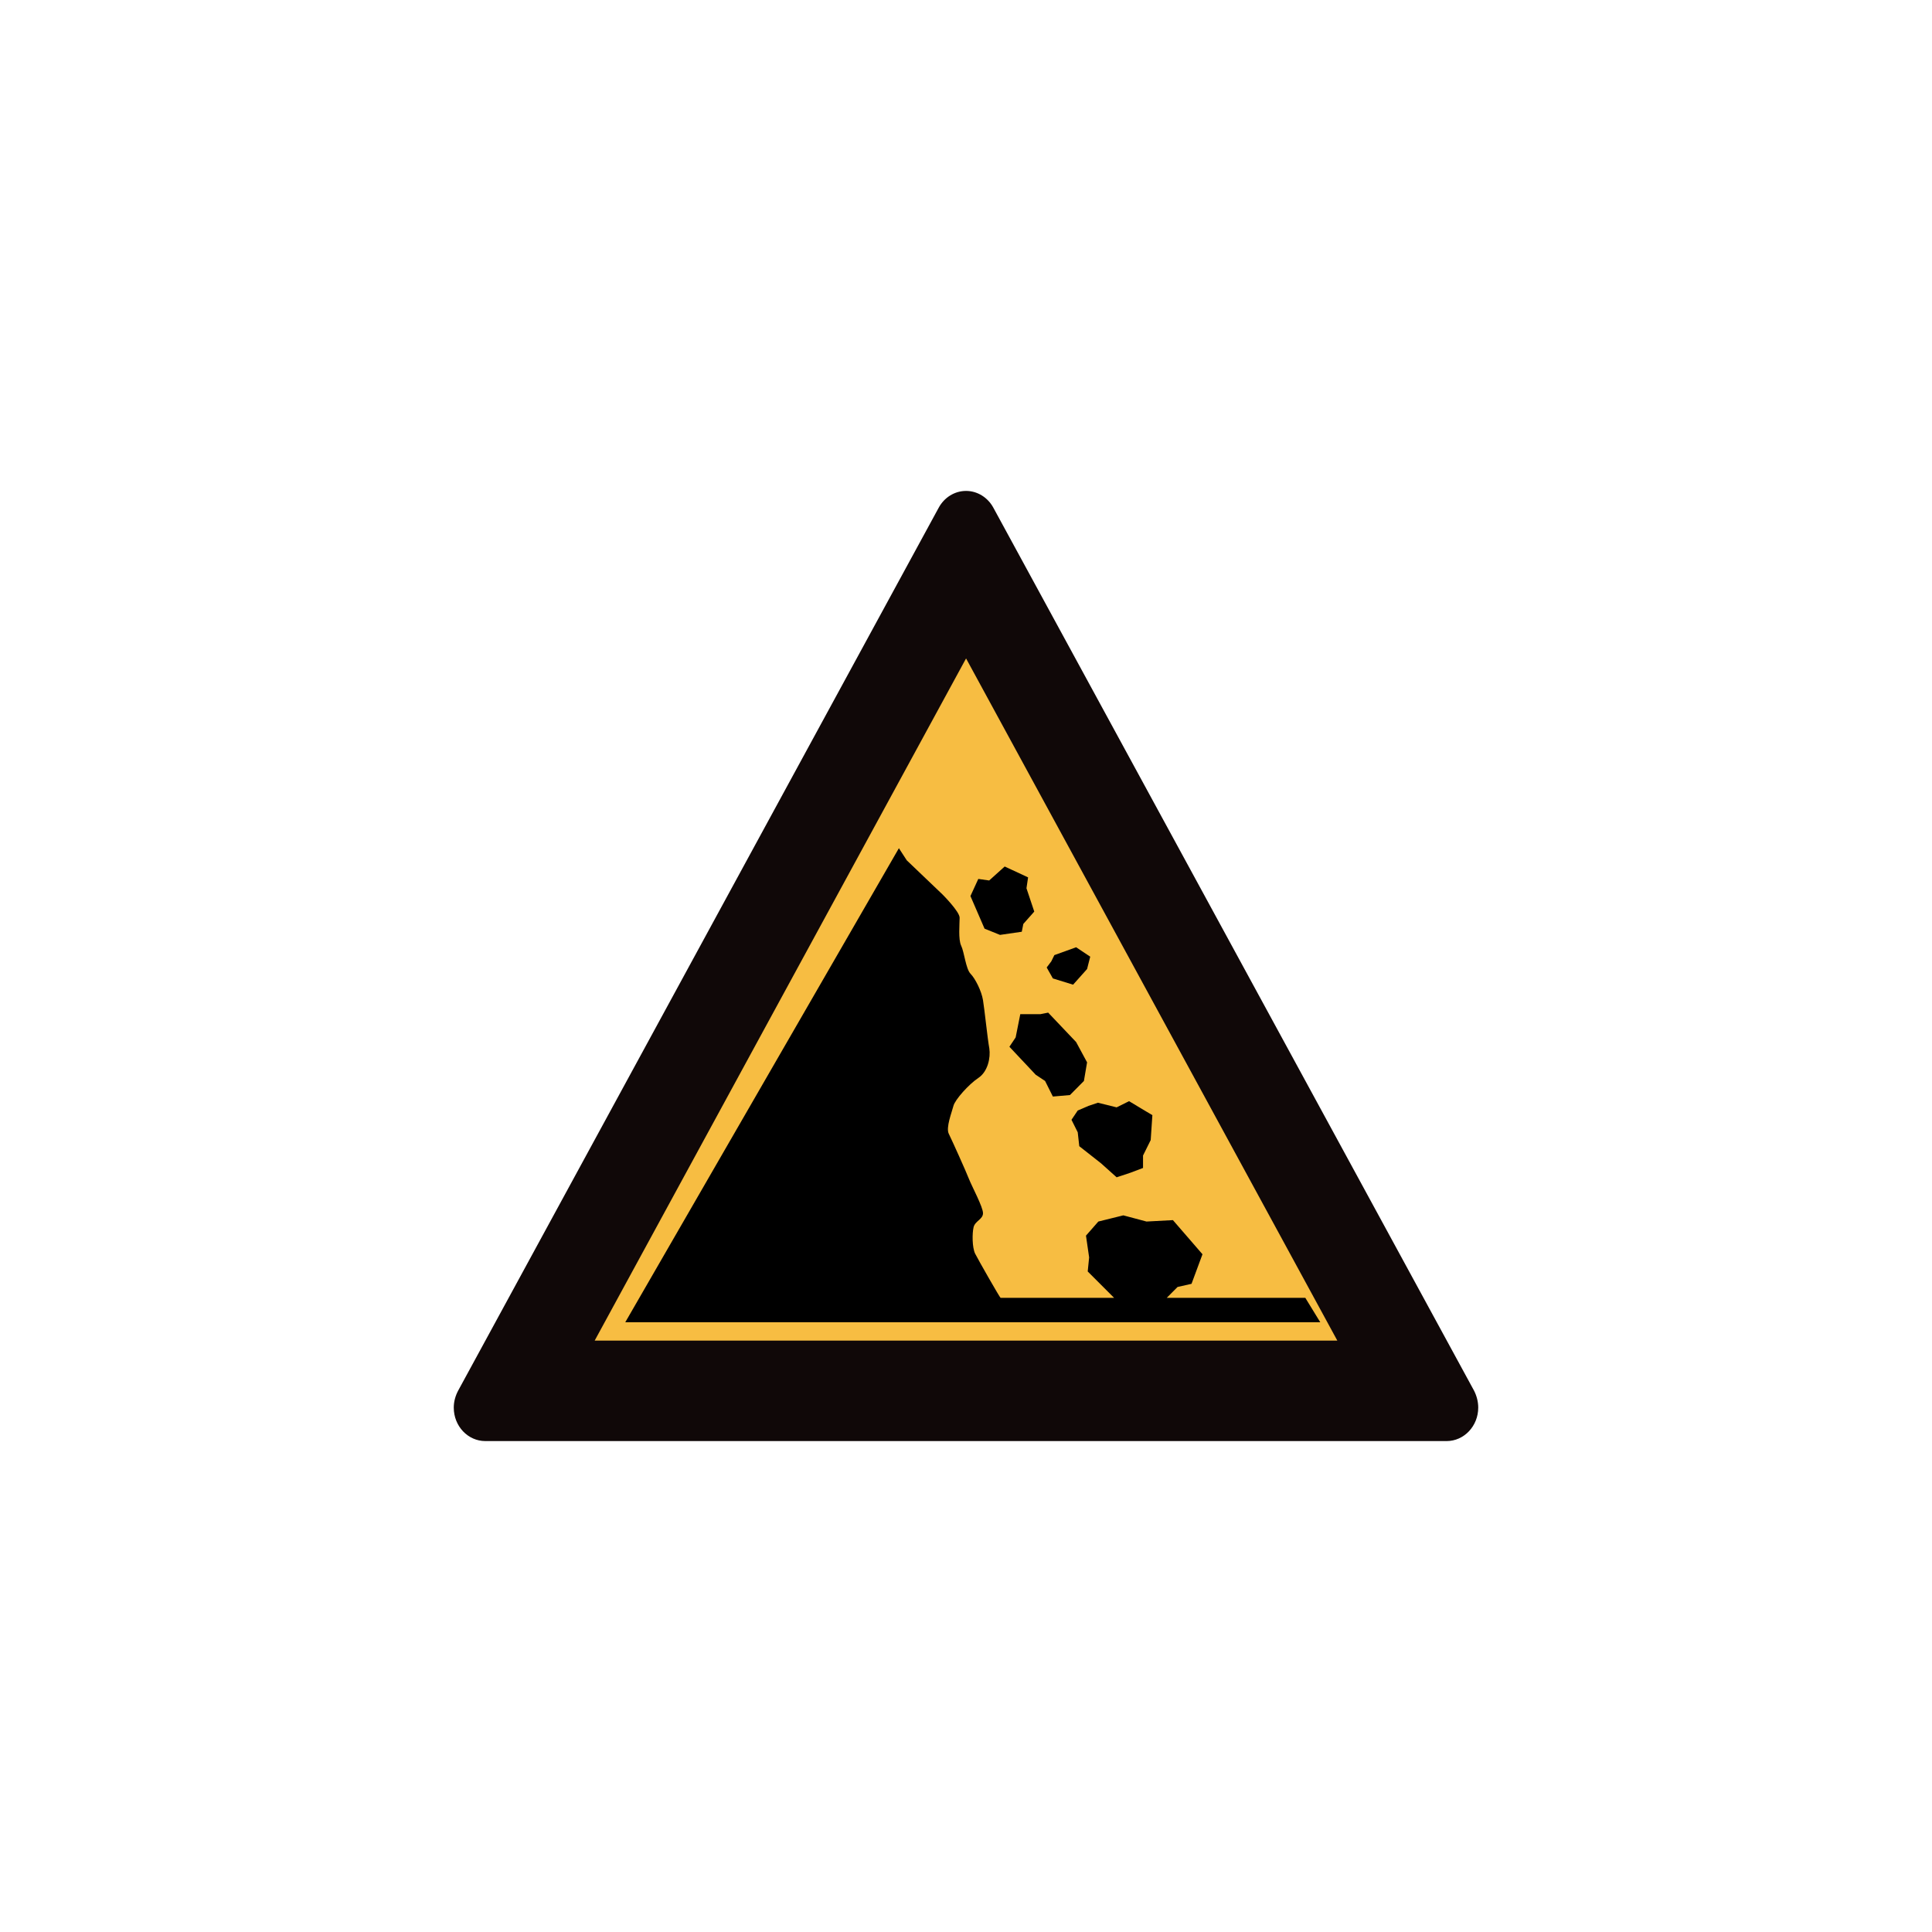 <?xml version="1.0" encoding="utf-8"?>
<!-- Generator: Adobe Illustrator 17.0.0, SVG Export Plug-In . SVG Version: 6.00 Build 0)  -->
<!DOCTYPE svg PUBLIC "-//W3C//DTD SVG 1.1//EN" "http://www.w3.org/Graphics/SVG/1.1/DTD/svg11.dtd">
<svg version="1.1"
	 id="svg2203" xmlns:rdf="http://www.w3.org/1999/02/22-rdf-syntax-ns#" xmlns:cc="http://web.resource.org/cc/" xmlns:inkscape="http://www.inkscape.org/namespaces/inkscape" xmlns:sodipodi="http://sodipodi.sourceforge.net/DTD/sodipodi-0.dtd" xmlns:dc="http://purl.org/dc/elements/1.1/" xmlns:svg="http://www.w3.org/2000/svg" sodipodi:version="0.32" inkscape:version="0.45.1" sodipodi:docname="闂傚倸鍊搁崐宄懊归崶鏃堟偐閸欏鍠愮紓浣戒含閸嬬偟鎹㈠┑瀣＜婵犲﹤鎳愰敍婊冣攽閳╁啳纭€缂備胶濮靛畝绋垮ú绠归柣鎰絻婵洖鈹戦敍鍕哗婵″閹偓鎼达絿鐓撻柣鐘叉川閸嬫挸螞閸愭槬闁逞勭厵闁艰崵妫" sodipodi:docbase="D:\SVG\闂傚倸鍊搁崐鎼佸磹妞嬪海鐭嗗〒姘ｅ亾妤犵偞鐗犲璇测槈濞嗘劕鍔呴梺闈涚箳婵攱绂掗懖鈺冪＝濞达絼绮欓崫娲煙閸涘﹥鍊愰柡" inkscape:output_extension="org.inkscape.output.svg.inkscape"
	 xmlns="http://www.w3.org/2000/svg" xmlns:xlink="http://www.w3.org/1999/xlink" x="0px" y="0px" width="30px" height="30px"
	 viewBox="0 0 30 30" enable-background="new 0 0 30 30" xml:space="preserve">
<sodipodi:namedview  borderopacity="1.0" guidetolerance="10" inkscape:zoom="0.74999999" inkscape:cy="646.08493" showguides="true" id="base" gridtolerance="10000" bordercolor="#666666" objecttolerance="10" inkscape:cx="126.79097" pagecolor="#ffffff" inkscape:pageopacity="0.0" inkscape:pageshadow="2" inkscape:document-units="px" inkscape:current-layer="layer1" inkscape:window-width="1280" inkscape:window-height="968" inkscape:window-y="-4" inkscape:window-x="-4" inkscape:guide-bbox="true">
	<sodipodi:guide  orientation="vertical" position="1116" id="guide22942"></sodipodi:guide>
	<sodipodi:guide  orientation="vertical" position="1147" id="guide22944"></sodipodi:guide>
</sodipodi:namedview>
<g>
	<g>
		<path fill="#100808" d="M7.537,22.377c-0.271,0-0.491-0.231-0.491-0.52c0-0.091,0.025-0.182,0.067-0.261l7.463-13.712
			c0.087-0.161,0.249-0.261,0.425-0.261c0.174,0,0.337,0.1,0.424,0.261l7.465,13.712c0.04,0.079,0.064,0.17,0.064,0.261
			c0,0.286-0.219,0.52-0.492,0.52H7.537z"/>
		<polygon fill="#F7BD42" points="9.234,20.817 20.766,20.817 15.001,10.224 		"/>
	</g>
	<g>
		<g>
			<polygon points="15.89,14.347 15.866,14.468 15.528,14.517 15.288,14.42 15.069,13.914 15.191,13.648 15.36,13.672 
				15.601,13.455 15.964,13.624 15.939,13.793 16.06,14.155 			"/>
			<polygon points="16.663,15.29 16.349,15.193 16.253,15.023 16.325,14.927 16.372,14.831 16.71,14.709 16.929,14.855 
				16.88,15.047 			"/>
			<polygon points="16.71,16.181 16.88,16.496 16.831,16.785 16.614,17.004 16.349,17.027 16.228,16.785 16.083,16.689 
				15.674,16.254 15.771,16.109 15.843,15.748 16.155,15.748 16.276,15.724 			"/>
			<polygon points="17.749,17.943 17.749,18.136 17.556,18.209 17.339,18.281 17.097,18.064 16.759,17.798 16.735,17.582 
				16.638,17.388 16.735,17.244 16.903,17.172 17.048,17.123 17.339,17.195 17.532,17.099 17.773,17.244 17.894,17.316 
				17.868,17.703 			"/>
		</g>
		<path d="M13.958,13.171l0.122,0.188l0.556,0.531c0,0,0.265,0.265,0.265,0.36c0,0.097-0.023,0.338,0.024,0.435
			c0.048,0.098,0.072,0.361,0.146,0.436c0.071,0.072,0.17,0.266,0.193,0.41c0.024,0.144,0.071,0.604,0.098,0.748
			c0.022,0.145-0.023,0.361-0.17,0.459c-0.146,0.096-0.363,0.338-0.387,0.434s-0.121,0.338-0.072,0.434
			c0.049,0.099,0.266,0.58,0.313,0.701c0.048,0.121,0.218,0.435,0.218,0.531s-0.121,0.119-0.146,0.217
			c-0.023,0.096-0.023,0.313,0.023,0.41c0.048,0.096,0.385,0.686,0.396,0.688H17.3l-0.41-0.41l0.022-0.218l-0.049-0.338l0.192-0.219
			l0.388-0.096l0.36,0.096l0.41-0.022l0.459,0.53l-0.17,0.459l-0.217,0.049l-0.168,0.169h2.152l0.232,0.379H9.709L13.958,13.171z"/>
	</g>
</g>
</svg>
